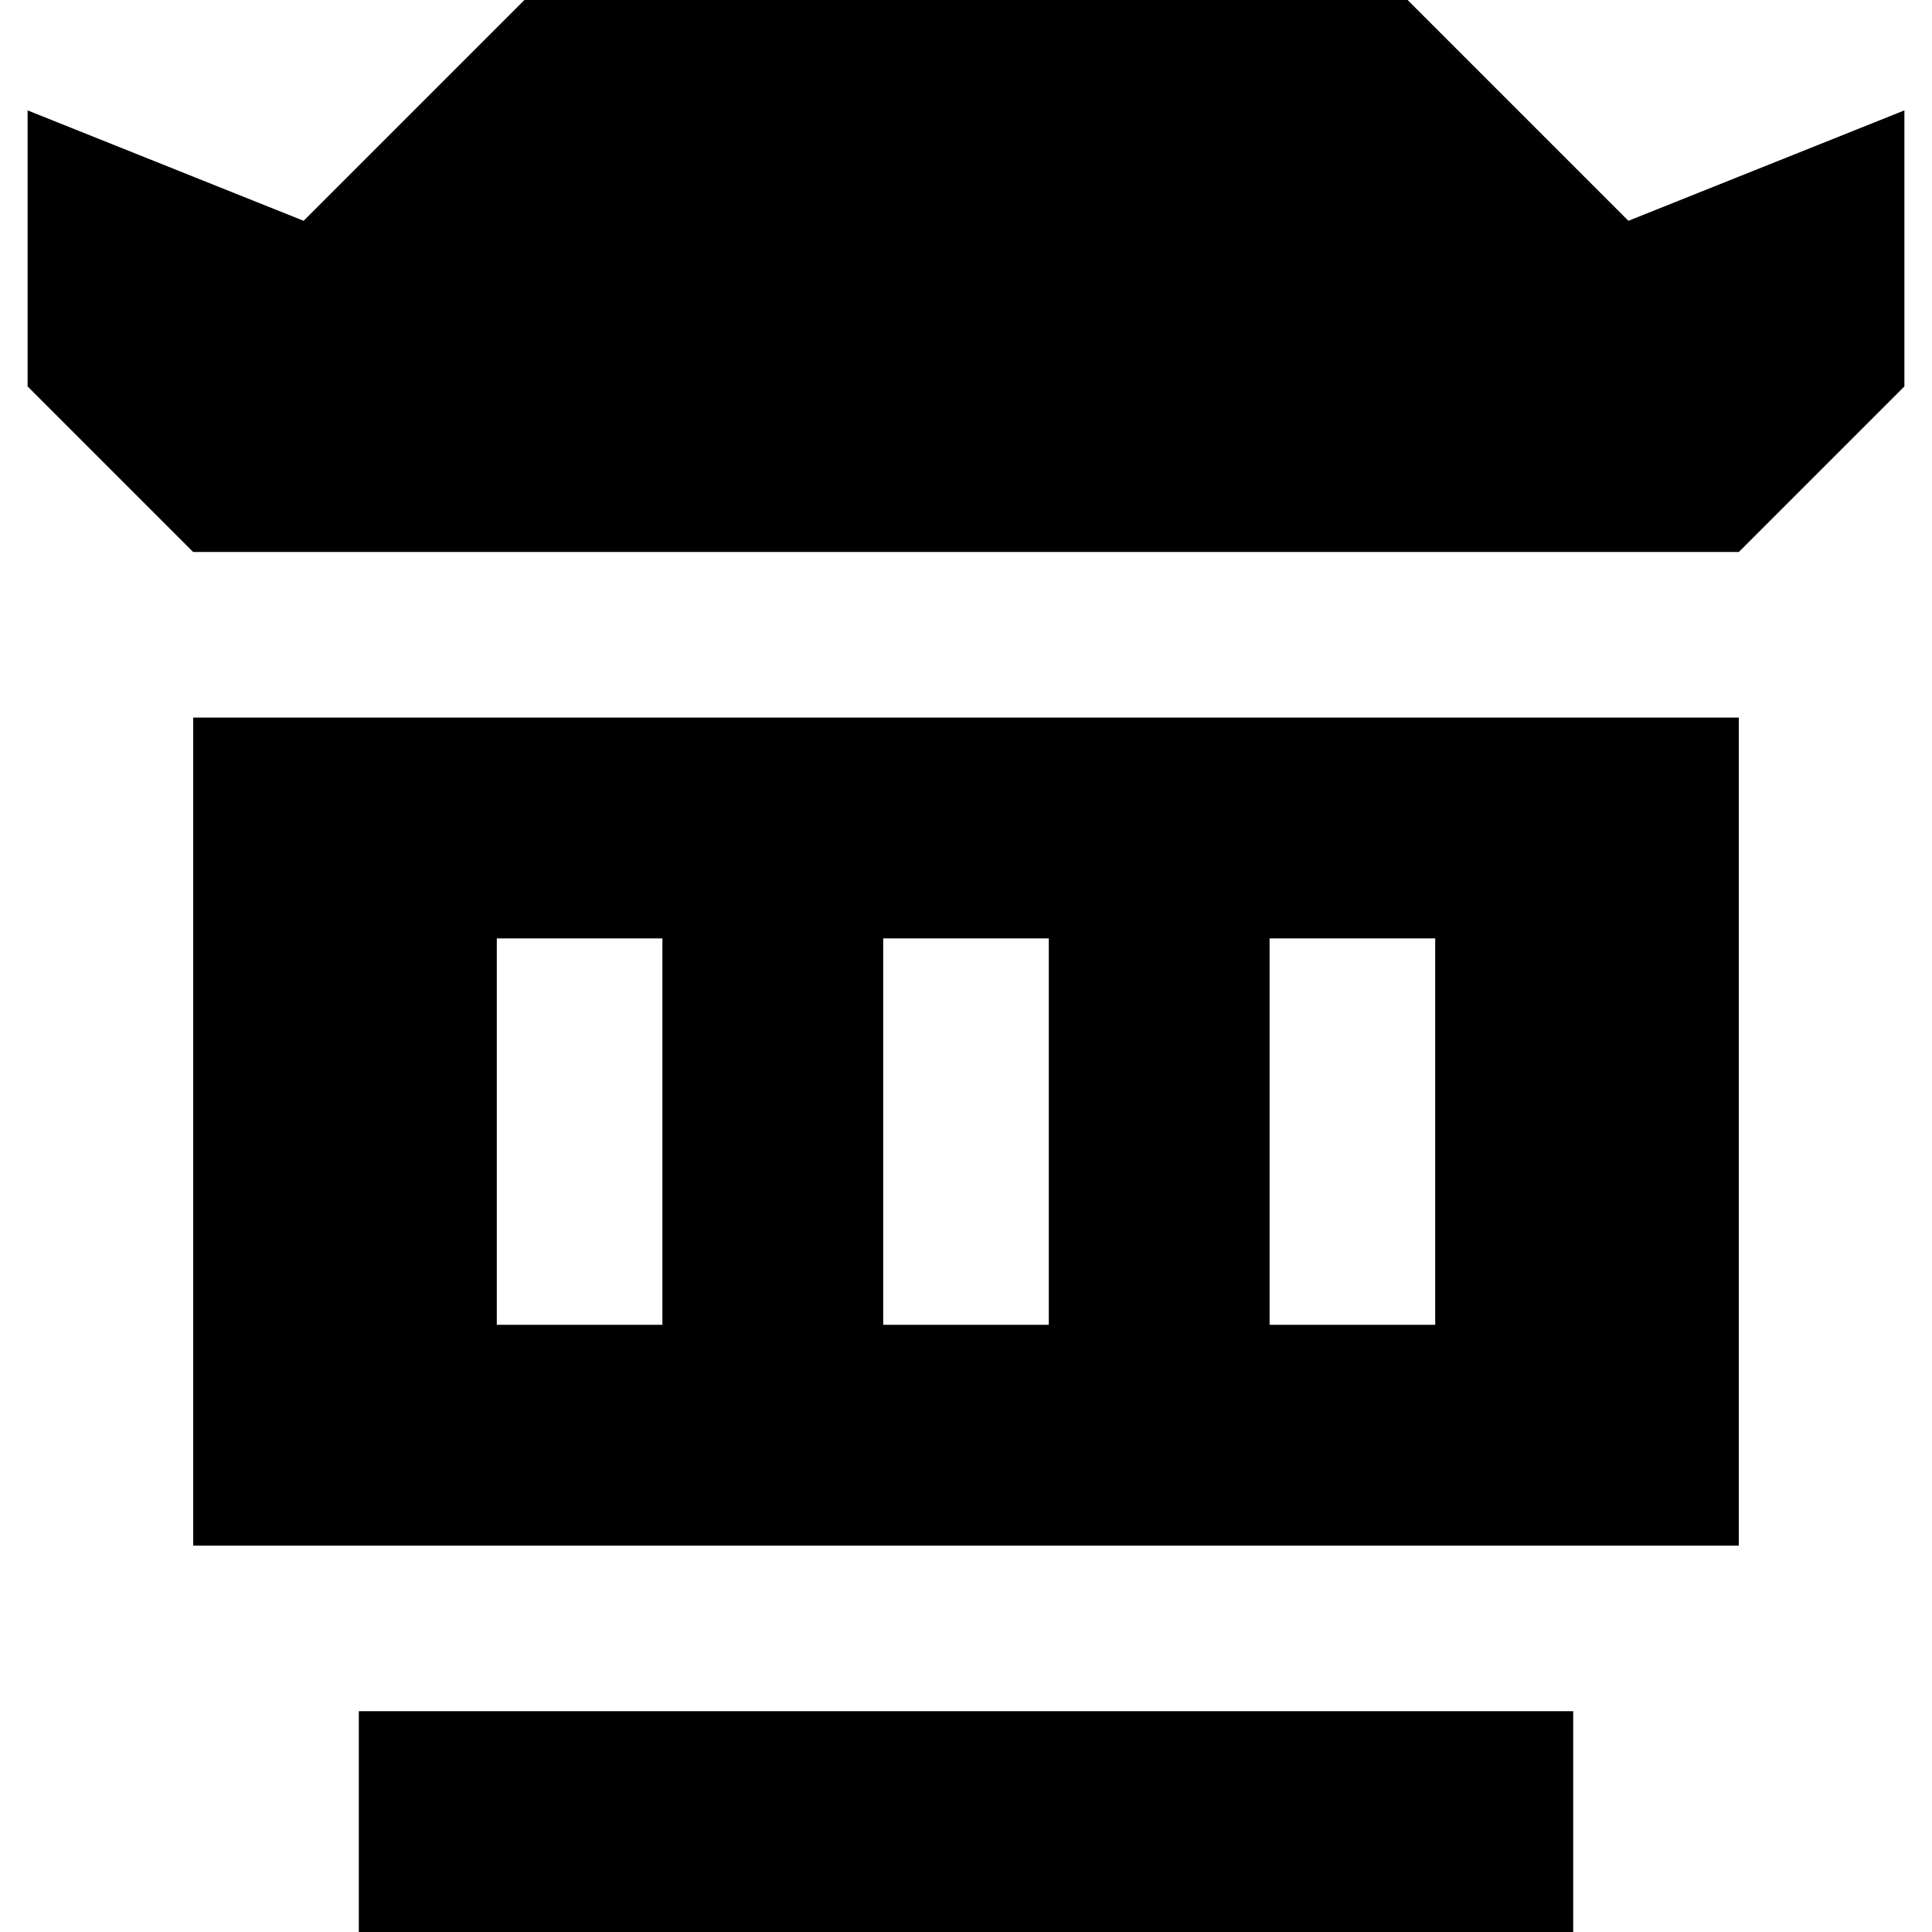<?xml version="1.0" encoding="iso-8859-1"?>
<!-- Generator: Adobe Illustrator 19.0.0, SVG Export Plug-In . SVG Version: 6.00 Build 0)  -->
<svg version="1.1" id="Layer_1" xmlns="http://www.w3.org/2000/svg" xmlns:xlink="http://www.w3.org/1999/xlink" x="0px" y="0px"
	 viewBox="0 0 512 512" style="enable-background:new 0 0 512 512;" xml:space="preserve">
<g>
	<g>
		<g>
			<rect x="95.086" y="453.486" width="321.829" height="58.514"/>
			<path d="M51.2,409.6h409.6V190.171H51.2V409.6z M336.457,248.686h43.886v102.4h-43.886V248.686z M234.057,248.686h43.886v102.4
				h-43.886V248.686z M131.657,248.686h43.886v102.4h-43.886V248.686z"/>
			<polygon points="431.543,58.514 373.029,0 138.971,0 80.457,58.514 7.314,29.257 7.314,102.4 51.2,146.286 460.8,146.286 
				504.686,102.4 504.686,29.257 			"/>
		</g>
	</g>
</g>
<g>
</g>
<g>
</g>
<g>
</g>
<g>
</g>
<g>
</g>
<g>
</g>
<g>
</g>
<g>
</g>
<g>
</g>
<g>
</g>
<g>
</g>
<g>
</g>
<g>
</g>
<g>
</g>
<g>
</g>
</svg>

